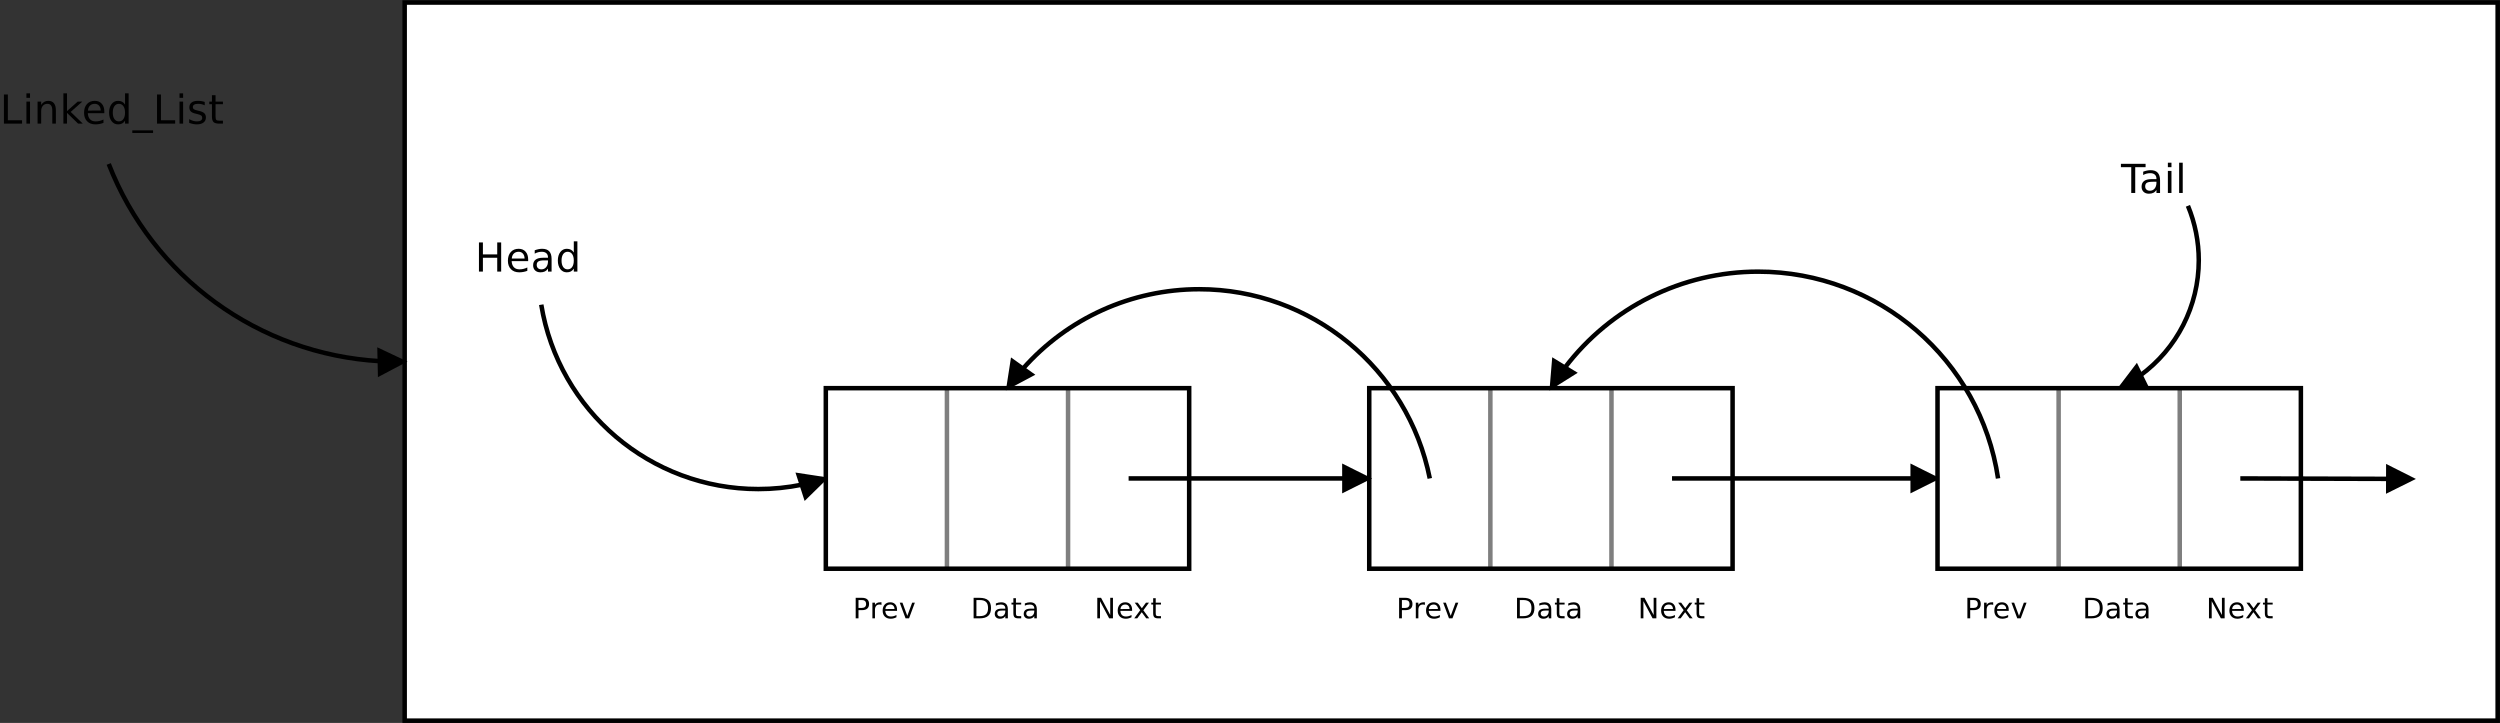 <?xml version="1.0" encoding="UTF-8"?>
<svg xmlns="http://www.w3.org/2000/svg" xmlns:xlink="http://www.w3.org/1999/xlink" width="1570pt" height="454pt" viewBox="0 0 1570 454" version="1.1">
<rect x="0" y="0" width="1570" height="454" fill="#333333" stroke="none"/>
<g id="surface1">
<path style=" stroke:none;fill-rule:nonzero;fill:rgb(0%,0%,0%);fill-opacity:1;" d="M 2.465 59.336 L 4.941 59.336 L 4.941 75.527 L 13.852 75.527 L 13.852 77.641 L 2.465 77.641 L 2.465 59.336 "/>
<path style=" stroke:none;fill-rule:nonzero;fill:rgb(0%,0%,0%);fill-opacity:1;" d="M 16.594 63.797 L 18.855 63.797 L 18.855 77.641 L 16.594 77.641 L 16.594 63.797 M 16.594 58.633 L 18.855 58.633 L 18.855 61.449 L 16.594 61.449 L 16.594 58.633 "/>
<path style=" stroke:none;fill-rule:nonzero;fill:rgb(0%,0%,0%);fill-opacity:1;" d="M 35.09 69.254 L 35.09 77.641 L 32.836 77.641 L 32.836 69.332 C 32.836 67.949 32.582 66.918 32.074 66.234 C 31.57 65.547 30.809 65.203 29.793 65.203 C 28.578 65.203 27.617 65.613 26.914 66.438 C 26.211 67.254 25.859 68.371 25.859 69.789 L 25.859 77.641 L 23.59 77.641 L 23.59 63.797 L 25.859 63.797 L 25.859 65.906 C 26.402 65.043 27.035 64.395 27.766 63.969 C 28.5 63.539 29.34 63.324 30.297 63.324 C 31.875 63.324 33.066 63.828 33.875 64.832 C 34.684 65.836 35.09 67.309 35.09 69.254 "/>
<path style=" stroke:none;fill-rule:nonzero;fill:rgb(0%,0%,0%);fill-opacity:1;" d="M 39.805 58.633 L 42.074 58.633 L 42.074 69.766 L 48.801 63.797 L 51.684 63.797 L 44.402 70.273 L 51.992 77.641 L 49.051 77.641 L 42.074 70.879 L 42.074 77.641 L 39.805 77.641 L 39.805 58.633 "/>
<path style=" stroke:none;fill-rule:nonzero;fill:rgb(0%,0%,0%);fill-opacity:1;" d="M 65.512 70.043 L 65.512 71.07 L 55.141 71.07 C 55.238 72.754 55.707 74.031 56.543 74.914 C 57.383 75.793 58.547 76.234 60.043 76.234 C 60.91 76.234 61.75 76.137 62.562 75.938 C 63.375 75.742 64.184 75.449 64.984 75.059 L 64.984 77.172 C 64.176 77.477 63.344 77.711 62.496 77.867 C 61.645 78.027 60.781 78.109 59.91 78.109 C 57.719 78.109 55.984 77.457 54.703 76.148 C 53.426 74.84 52.785 73.07 52.785 70.844 C 52.785 68.539 53.391 66.711 54.605 65.359 C 55.82 64.004 57.457 63.324 59.52 63.324 C 61.367 63.324 62.828 63.93 63.898 65.133 C 64.973 66.336 65.512 67.973 65.512 70.043 M 63.254 69.43 C 63.238 68.141 62.891 67.117 62.215 66.352 C 61.543 65.586 60.652 65.203 59.539 65.203 C 58.281 65.203 57.273 65.574 56.52 66.312 C 55.762 67.055 55.328 68.098 55.215 69.438 L 63.254 69.43 "/>
<path style=" stroke:none;fill-rule:nonzero;fill:rgb(0%,0%,0%);fill-opacity:1;" d="M 78.52 65.672 L 78.52 58.633 L 80.773 58.633 L 80.773 77.641 L 78.52 77.641 L 78.52 75.766 C 78.047 76.559 77.445 77.148 76.723 77.535 C 76 77.918 75.133 78.109 74.121 78.109 C 72.461 78.109 71.109 77.434 70.066 76.074 C 69.023 74.715 68.504 72.93 68.504 70.719 C 68.504 68.508 69.023 66.723 70.066 65.363 C 71.109 64.008 72.461 63.324 74.121 63.324 C 75.133 63.324 76 63.52 76.723 63.906 C 77.445 64.289 78.047 64.879 78.52 65.672 M 70.832 70.719 C 70.832 72.438 71.172 73.785 71.855 74.766 C 72.539 75.742 73.477 76.234 74.672 76.234 C 75.863 76.234 76.801 75.742 77.488 74.766 C 78.176 73.785 78.52 72.438 78.52 70.719 C 78.52 69 78.176 67.652 77.488 66.676 C 76.801 65.695 75.863 65.203 74.672 65.203 C 73.477 65.203 72.539 65.695 71.855 66.676 C 71.172 67.652 70.832 69 70.832 70.719 "/>
<path style=" stroke:none;fill-rule:nonzero;fill:rgb(0%,0%,0%);fill-opacity:1;" d="M 96.129 81.863 L 96.129 83.508 L 83.086 83.508 L 83.086 81.863 L 96.129 81.863 "/>
<path style=" stroke:none;fill-rule:nonzero;fill:rgb(0%,0%,0%);fill-opacity:1;" d="M 98.609 59.336 L 101.086 59.336 L 101.086 75.527 L 109.996 75.527 L 109.996 77.641 L 98.609 77.641 L 98.609 59.336 "/>
<path style=" stroke:none;fill-rule:nonzero;fill:rgb(0%,0%,0%);fill-opacity:1;" d="M 112.738 63.797 L 114.996 63.797 L 114.996 77.641 L 112.738 77.641 L 112.738 63.797 M 112.738 58.633 L 114.996 58.633 L 114.996 61.449 L 112.738 61.449 L 112.738 58.633 "/>
<path style=" stroke:none;fill-rule:nonzero;fill:rgb(0%,0%,0%);fill-opacity:1;" d="M 128.574 64.031 L 128.574 66.141 C 127.938 65.828 127.273 65.594 126.59 65.438 C 125.902 65.281 125.191 65.203 124.453 65.203 C 123.336 65.203 122.496 65.379 121.934 65.727 C 121.375 66.078 121.098 66.602 121.098 67.305 C 121.098 67.836 121.297 68.258 121.695 68.562 C 122.098 68.863 122.902 69.152 124.113 69.43 L 124.883 69.605 C 126.484 69.957 127.621 70.461 128.297 71.105 C 128.973 71.754 129.309 72.66 129.309 73.82 C 129.309 75.141 128.805 76.184 127.797 76.953 C 126.785 77.727 125.398 78.109 123.633 78.109 C 122.898 78.109 122.133 78.031 121.336 77.875 C 120.535 77.719 119.695 77.484 118.816 77.172 L 118.816 74.824 C 119.648 75.293 120.469 75.645 121.277 75.883 C 122.09 76.117 122.891 76.234 123.68 76.234 C 124.742 76.234 125.562 76.043 126.133 75.66 C 126.703 75.277 126.992 74.738 126.992 74.039 C 126.992 73.395 126.785 72.902 126.371 72.559 C 125.961 72.215 125.055 71.883 123.66 71.566 L 122.875 71.375 C 121.477 71.074 120.465 70.613 119.844 69.996 C 119.227 69.375 118.914 68.523 118.914 67.445 C 118.914 66.129 119.371 65.113 120.285 64.402 C 121.203 63.684 122.504 63.324 124.188 63.324 C 125.02 63.324 125.805 63.387 126.539 63.504 C 127.277 63.621 127.953 63.797 128.574 64.031 "/>
<path style=" stroke:none;fill-rule:nonzero;fill:rgb(0%,0%,0%);fill-opacity:1;" d="M 135.363 59.805 L 135.363 63.797 L 140.008 63.797 L 140.008 65.438 L 135.363 65.438 L 135.363 73.066 C 135.363 74.211 135.516 74.949 135.82 75.277 C 136.129 75.602 136.754 75.766 137.691 75.766 L 140.008 75.766 L 140.008 77.641 L 137.691 77.641 C 135.949 77.641 134.75 77.312 134.086 76.656 C 133.426 75.996 133.094 74.801 133.094 73.066 L 133.094 65.438 L 131.438 65.438 L 131.438 63.797 L 133.094 63.797 L 133.094 59.805 L 135.363 59.805 "/>
<path style="fill-rule:nonzero;fill:rgb(100%,100%,100%);fill-opacity:1;stroke-width:28.346;stroke-linecap:butt;stroke-linejoin:miter;stroke:rgb(0%,0%,0%);stroke-opacity:1;stroke-miterlimit:10;" d="M 2541.289 14.18 L 15685.312 14.18 L 15685.312 4524.023 L 2541.289 4524.023 Z M 2541.289 14.18 " transform="matrix(0.1,0,0,-0.1,0,454)"/>
<path style="fill:none;stroke-width:28.346;stroke-linecap:butt;stroke-linejoin:miter;stroke:rgb(0%,0%,0%);stroke-opacity:1;stroke-miterlimit:10;" d="M 5036.055 1496.133 C 4945.898 1477.891 4854.141 1468.711 4762.188 1468.711 C 4085.586 1468.711 3508.555 1958.828 3399.062 2626.523 " transform="matrix(0.1,0,0,-0.1,0,454)"/>
<path style=" stroke:none;fill-rule:evenodd;fill:rgb(0%,0%,0%);fill-opacity:1;" d="M 505.953 311.988 L 517.266 300.895 L 501.602 298.504 "/>
<path style="fill:none;stroke-width:28.346;stroke-linecap:butt;stroke-linejoin:miter;stroke:rgb(0%,0%,0%);stroke-opacity:1;stroke-miterlimit:10;" d="M 5059.531 1420.117 L 5172.656 1531.055 L 5016.016 1554.961 Z M 5059.531 1420.117 " transform="matrix(0.1,0,0,-0.1,0,454)"/>
<path style=" stroke:none;fill-rule:nonzero;fill:rgb(0%,0%,0%);fill-opacity:1;" d="M 300.781 152.25 L 303.262 152.25 L 303.262 159.762 L 312.258 159.762 L 312.258 152.25 L 314.734 152.25 L 314.734 170.555 L 312.258 170.555 L 312.258 161.871 L 303.262 161.871 L 303.262 170.555 L 300.781 170.555 L 300.781 152.25 "/>
<path style=" stroke:none;fill-rule:nonzero;fill:rgb(0%,0%,0%);fill-opacity:1;" d="M 331.688 162.957 L 331.688 163.984 L 321.316 163.984 C 321.414 165.664 321.883 166.945 322.719 167.828 C 323.559 168.707 324.723 169.145 326.219 169.145 C 327.086 169.145 327.926 169.051 328.738 168.852 C 329.551 168.656 330.359 168.363 331.16 167.973 L 331.16 170.086 C 330.352 170.391 329.52 170.621 328.672 170.781 C 327.82 170.941 326.961 171.023 326.086 171.023 C 323.895 171.023 322.16 170.371 320.879 169.062 C 319.602 167.754 318.961 165.984 318.961 163.758 C 318.961 161.453 319.566 159.621 320.781 158.27 C 321.996 156.918 323.633 156.238 325.691 156.238 C 327.539 156.238 329.004 156.844 330.074 158.047 C 331.152 159.25 331.688 160.887 331.688 162.957 M 329.43 162.34 C 329.414 161.055 329.066 160.031 328.391 159.266 C 327.719 158.5 326.828 158.117 325.715 158.117 C 324.457 158.117 323.449 158.488 322.695 159.227 C 321.938 159.969 321.504 161.012 321.391 162.352 L 329.43 162.34 "/>
<path style=" stroke:none;fill-rule:nonzero;fill:rgb(0%,0%,0%);fill-opacity:1;" d="M 341.898 163.516 C 340.078 163.516 338.816 163.734 338.109 164.172 C 337.41 164.609 337.059 165.355 337.059 166.406 C 337.059 167.246 337.32 167.914 337.848 168.41 C 338.375 168.902 339.094 169.145 340 169.145 C 341.25 169.145 342.254 168.684 343.008 167.758 C 343.766 166.828 344.141 165.594 344.141 164.055 L 344.141 163.516 L 341.898 163.516 M 346.398 162.648 L 346.398 170.555 L 344.141 170.555 L 344.141 168.676 C 343.629 169.48 342.984 170.07 342.219 170.453 C 341.449 170.832 340.512 171.023 339.398 171.023 C 337.992 171.023 336.875 170.625 336.043 169.824 C 335.215 169.023 334.801 167.949 334.801 166.609 C 334.801 165.043 335.316 163.863 336.352 163.066 C 337.387 162.27 338.93 161.871 340.98 161.871 L 344.141 161.871 L 344.141 161.629 C 344.141 160.512 343.801 159.648 343.117 159.035 C 342.438 158.426 341.48 158.117 340.246 158.117 C 339.461 158.117 338.695 158.215 337.949 158.41 C 337.207 158.605 336.492 158.898 335.805 159.289 L 335.805 157.18 C 336.629 156.867 337.43 156.633 338.207 156.477 C 338.984 156.316 339.738 156.238 340.477 156.238 C 342.465 156.238 343.945 156.77 344.926 157.832 C 345.906 158.891 346.398 160.496 346.398 162.648 "/>
<path style=" stroke:none;fill-rule:nonzero;fill:rgb(0%,0%,0%);fill-opacity:1;" d="M 360.344 158.586 L 360.344 151.547 L 362.598 151.547 L 362.598 170.555 L 360.344 170.555 L 360.344 168.676 C 359.867 169.473 359.27 170.062 358.547 170.449 C 357.82 170.832 356.953 171.023 355.941 171.023 C 354.281 171.023 352.93 170.344 351.887 168.988 C 350.848 167.629 350.324 165.844 350.324 163.633 C 350.324 161.422 350.848 159.637 351.887 158.277 C 352.93 156.922 354.281 156.238 355.941 156.238 C 356.953 156.238 357.82 156.434 358.547 156.82 C 359.27 157.203 359.867 157.793 360.344 158.586 M 352.652 163.633 C 352.652 165.352 352.996 166.699 353.676 167.68 C 354.359 168.656 355.301 169.145 356.492 169.145 C 357.684 169.145 358.625 168.656 359.312 167.68 C 360 166.699 360.344 165.352 360.344 163.633 C 360.344 161.914 360 160.566 359.312 159.586 C 358.625 158.605 357.684 158.117 356.492 158.117 C 355.301 158.117 354.359 158.605 353.676 159.586 C 352.996 160.566 352.652 161.914 352.652 163.633 "/>
<path style="fill:none;stroke-width:28.346;stroke-linecap:butt;stroke-linejoin:miter;stroke:rgb(0%,0%,0%);stroke-opacity:1;stroke-miterlimit:10;" d="M 2385.781 2271.836 C 1624.609 2315.625 959.023 2799.648 682.773 3510.273 " transform="matrix(0.1,0,0,-0.1,0,454)"/>
<path style=" stroke:none;fill-rule:evenodd;fill:rgb(0%,0%,0%);fill-opacity:1;" d="M 238.703 234.523 L 252.715 227.121 L 238.387 220.355 "/>
<path style="fill:none;stroke-width:28.346;stroke-linecap:butt;stroke-linejoin:miter;stroke:rgb(0%,0%,0%);stroke-opacity:1;stroke-miterlimit:10;" d="M 2387.031 2194.766 L 2527.148 2268.789 L 2383.867 2336.445 Z M 2387.031 2194.766 " transform="matrix(0.1,0,0,-0.1,0,454)"/>
<path style=" stroke:none;fill-rule:nonzero;fill:rgb(100%,100%,100%);fill-opacity:1;" d="M 518.613 357.152 L 746.801 357.152 L 746.801 243.77 L 518.613 243.77 Z M 518.613 357.152 "/>
<path style="fill:none;stroke-width:28.346;stroke-linecap:butt;stroke-linejoin:miter;stroke:rgb(49.805%,49.805%,49.805%);stroke-opacity:1;stroke-miterlimit:10;" d="M 5946.758 2102.305 L 5946.758 968.477 " transform="matrix(0.1,0,0,-0.1,0,454)"/>
<path style="fill:none;stroke-width:28.346;stroke-linecap:butt;stroke-linejoin:miter;stroke:rgb(49.805%,49.805%,49.805%);stroke-opacity:1;stroke-miterlimit:10;" d="M 6707.383 2102.305 L 6707.383 968.477 " transform="matrix(0.1,0,0,-0.1,0,454)"/>
<path style="fill:none;stroke-width:28.346;stroke-linecap:butt;stroke-linejoin:miter;stroke:rgb(0%,0%,0%);stroke-opacity:1;stroke-miterlimit:10;" d="M 5186.133 968.477 L 7468.008 968.477 L 7468.008 2102.305 L 5186.133 2102.305 Z M 5186.133 968.477 " transform="matrix(0.1,0,0,-0.1,0,454)"/>
<path style=" stroke:none;fill-rule:nonzero;fill:rgb(0%,0%,0%);fill-opacity:1;" d="M 539.133 376.832 L 539.133 381.762 L 541.344 381.762 C 542.16 381.762 542.797 381.547 543.242 381.117 C 543.688 380.691 543.914 380.082 543.914 379.293 C 543.914 378.508 543.688 377.902 543.242 377.473 C 542.797 377.047 542.16 376.832 541.344 376.832 L 539.133 376.832 M 537.371 375.426 L 541.344 375.426 C 542.801 375.426 543.902 375.754 544.645 376.41 C 545.395 377.066 545.77 378.027 545.77 379.293 C 545.77 380.57 545.395 381.535 544.645 382.188 C 543.902 382.844 542.801 383.168 541.344 383.168 L 539.133 383.168 L 539.133 388.332 L 537.371 388.332 L 537.371 375.426 "/>
<path style=" stroke:none;fill-rule:nonzero;fill:rgb(0%,0%,0%);fill-opacity:1;" d="M 553.574 379.883 C 553.395 379.801 553.199 379.742 552.984 379.707 C 552.773 379.668 552.543 379.648 552.285 379.648 C 551.383 379.648 550.684 379.941 550.199 380.531 C 549.715 381.117 549.473 381.961 549.473 383.062 L 549.473 388.332 L 547.863 388.332 L 547.863 378.473 L 549.473 378.473 L 549.473 379.883 C 549.809 379.328 550.25 378.914 550.789 378.648 C 551.328 378.375 551.984 378.238 552.758 378.238 C 552.867 378.238 552.988 378.238 553.121 378.238 C 553.254 378.238 553.406 378.238 553.566 378.238 L 553.574 379.883 "/>
<path style=" stroke:none;fill-rule:nonzero;fill:rgb(0%,0%,0%);fill-opacity:1;" d="M 563.348 382.902 L 563.348 383.637 L 555.977 383.637 C 556.047 384.785 556.379 385.656 556.973 386.258 C 557.57 386.859 558.398 387.156 559.461 387.156 C 560.074 387.156 560.672 387.078 561.25 386.922 C 561.828 386.766 562.402 386.531 562.973 386.219 L 562.973 387.625 C 562.398 387.934 561.809 388.164 561.203 388.328 C 560.602 388.484 559.988 388.566 559.363 388.566 C 557.809 388.566 556.578 388.109 555.668 387.199 C 554.762 386.285 554.305 385.047 554.305 383.492 C 554.305 381.879 554.734 380.602 555.598 379.66 C 556.461 378.715 557.625 378.238 559.086 378.238 C 560.398 378.238 561.438 378.656 562.199 379.492 C 562.965 380.332 563.348 381.469 563.348 382.902 M 561.746 382.465 C 561.73 381.609 561.488 380.926 561.008 380.414 C 560.527 379.902 559.895 379.648 559.105 379.648 C 558.215 379.648 557.496 379.895 556.961 380.391 C 556.422 380.883 556.113 381.578 556.031 382.477 L 561.746 382.465 "/>
<path style=" stroke:none;fill-rule:nonzero;fill:rgb(0%,0%,0%);fill-opacity:1;" d="M 565.039 378.473 L 566.738 378.473 L 569.785 386.746 L 572.836 378.473 L 574.531 378.473 L 570.875 388.332 L 568.695 388.332 L 565.039 378.473 "/>
<path style=" stroke:none;fill-rule:nonzero;fill:rgb(0%,0%,0%);fill-opacity:1;" d="M 613.188 376.832 L 613.188 386.922 L 615.312 386.922 C 617.105 386.922 618.422 386.516 619.25 385.707 C 620.086 384.895 620.5 383.613 620.5 381.863 C 620.5 380.125 620.086 378.852 619.25 378.047 C 618.422 377.238 617.105 376.832 615.312 376.832 L 613.188 376.832 M 611.426 375.426 L 615.043 375.426 C 617.562 375.426 619.41 375.945 620.59 376.984 C 621.77 378.023 622.355 379.652 622.355 381.863 C 622.355 384.09 621.766 385.727 620.578 386.77 C 619.395 387.809 617.551 388.332 615.043 388.332 L 611.426 388.332 L 611.426 375.426 "/>
<path style=" stroke:none;fill-rule:nonzero;fill:rgb(0%,0%,0%);fill-opacity:1;" d="M 629.738 383.402 C 628.441 383.402 627.543 383.547 627.047 383.84 C 626.547 384.129 626.297 384.629 626.297 385.332 C 626.297 385.891 626.484 386.336 626.859 386.664 C 627.23 386.992 627.742 387.156 628.387 387.156 C 629.277 387.156 629.988 386.848 630.523 386.234 C 631.062 385.613 631.332 384.793 631.332 383.77 L 631.332 383.402 L 629.738 383.402 M 632.934 382.781 L 632.934 388.332 L 631.332 388.332 L 631.332 386.922 C 630.965 387.484 630.508 387.898 629.965 388.164 C 629.418 388.434 628.754 388.566 627.961 388.566 C 626.965 388.566 626.168 388.289 625.578 387.738 C 624.988 387.18 624.695 386.441 624.695 385.512 C 624.695 384.426 625.062 383.609 625.797 383.059 C 626.531 382.504 627.629 382.23 629.086 382.23 L 631.332 382.23 L 631.332 382.055 C 631.332 381.289 631.09 380.695 630.602 380.277 C 630.117 379.859 629.438 379.648 628.562 379.648 C 628.008 379.648 627.465 379.707 626.938 379.824 C 626.406 379.941 625.898 380.117 625.41 380.352 L 625.41 378.945 C 625.996 378.711 626.566 378.531 627.113 378.414 C 627.668 378.297 628.203 378.238 628.73 378.238 C 630.141 378.238 631.191 378.617 631.891 379.371 C 632.586 380.121 632.934 381.258 632.934 382.781 "/>
<path style=" stroke:none;fill-rule:nonzero;fill:rgb(0%,0%,0%);fill-opacity:1;" d="M 638.008 375.66 L 638.008 378.473 L 641.309 378.473 L 641.309 379.648 L 638.008 379.648 L 638.008 385.023 C 638.008 385.832 638.117 386.348 638.332 386.578 C 638.551 386.809 638.992 386.922 639.66 386.922 L 641.309 386.922 L 641.309 388.332 L 639.66 388.332 C 638.422 388.332 637.57 388.094 637.098 387.617 C 636.629 387.145 636.395 386.277 636.395 385.023 L 636.395 379.648 L 635.219 379.648 L 635.219 378.473 L 636.395 378.473 L 636.395 375.66 L 638.008 375.66 "/>
<path style=" stroke:none;fill-rule:nonzero;fill:rgb(0%,0%,0%);fill-opacity:1;" d="M 647.934 383.402 C 646.637 383.402 645.738 383.547 645.242 383.84 C 644.742 384.129 644.492 384.629 644.492 385.332 C 644.492 385.891 644.68 386.336 645.055 386.664 C 645.43 386.992 645.938 387.156 646.582 387.156 C 647.473 387.156 648.184 386.848 648.719 386.234 C 649.258 385.613 649.527 384.793 649.527 383.77 L 649.527 383.402 L 647.934 383.402 M 651.129 382.781 L 651.129 388.332 L 649.527 388.332 L 649.527 386.922 C 649.16 387.484 648.703 387.898 648.16 388.164 C 647.613 388.434 646.945 388.566 646.156 388.566 C 645.156 388.566 644.363 388.289 643.773 387.738 C 643.184 387.18 642.891 386.441 642.891 385.512 C 642.891 384.426 643.258 383.609 643.988 383.059 C 644.727 382.504 645.824 382.23 647.277 382.23 L 649.527 382.23 L 649.527 382.055 C 649.527 381.289 649.285 380.695 648.797 380.277 C 648.312 379.859 647.633 379.648 646.758 379.648 C 646.203 379.648 645.66 379.707 645.133 379.824 C 644.602 379.941 644.094 380.117 643.605 380.352 L 643.605 378.945 C 644.191 378.711 644.762 378.531 645.312 378.414 C 645.863 378.297 646.402 378.238 646.926 378.238 C 648.336 378.238 649.387 378.617 650.086 379.371 C 650.781 380.121 651.129 381.258 651.129 382.781 "/>
<path style=" stroke:none;fill-rule:nonzero;fill:rgb(0%,0%,0%);fill-opacity:1;" d="M 689.094 375.426 L 691.461 375.426 L 697.227 386.223 L 697.227 375.426 L 698.934 375.426 L 698.934 388.332 L 696.562 388.332 L 690.801 377.531 L 690.801 388.332 L 689.094 388.332 L 689.094 375.426 "/>
<path style=" stroke:none;fill-rule:nonzero;fill:rgb(0%,0%,0%);fill-opacity:1;" d="M 710.961 382.902 L 710.961 383.637 L 703.59 383.637 C 703.66 384.785 703.992 385.656 704.59 386.258 C 705.184 386.859 706.012 387.156 707.074 387.156 C 707.691 387.156 708.285 387.078 708.863 386.922 C 709.441 386.766 710.016 386.531 710.586 386.219 L 710.586 387.625 C 710.012 387.934 709.422 388.164 708.82 388.328 C 708.215 388.484 707.602 388.566 706.98 388.566 C 705.426 388.566 704.191 388.109 703.281 387.199 C 702.371 386.285 701.918 385.047 701.918 383.492 C 701.918 381.879 702.352 380.602 703.215 379.66 C 704.074 378.715 705.238 378.238 706.699 378.238 C 708.012 378.238 709.051 378.656 709.812 379.492 C 710.578 380.332 710.961 381.469 710.961 382.902 M 709.359 382.465 C 709.348 381.609 709.102 380.926 708.621 380.414 C 708.141 379.902 707.508 379.648 706.719 379.648 C 705.824 379.648 705.109 379.895 704.574 380.391 C 704.035 380.883 703.727 381.578 703.645 382.477 L 709.359 382.465 "/>
<path style=" stroke:none;fill-rule:nonzero;fill:rgb(0%,0%,0%);fill-opacity:1;" d="M 721.559 378.473 L 718.031 383.27 L 721.738 388.332 L 719.852 388.332 L 717.012 384.457 L 714.172 388.332 L 712.281 388.332 L 716.07 383.176 L 712.605 378.473 L 714.492 378.473 L 717.082 381.988 L 719.672 378.473 L 721.559 378.473 "/>
<path style=" stroke:none;fill-rule:nonzero;fill:rgb(0%,0%,0%);fill-opacity:1;" d="M 725.797 375.66 L 725.797 378.473 L 729.098 378.473 L 729.098 379.648 L 725.797 379.648 L 725.797 385.023 C 725.797 385.832 725.906 386.348 726.121 386.578 C 726.34 386.809 726.781 386.922 727.449 386.922 L 729.098 386.922 L 729.098 388.332 L 727.449 388.332 C 726.215 388.332 725.359 388.094 724.887 387.617 C 724.418 387.145 724.184 386.277 724.184 385.023 L 724.184 379.648 L 723.012 379.648 L 723.012 378.473 L 724.184 378.473 L 724.184 375.66 L 725.797 375.66 "/>
<path style=" stroke:none;fill-rule:nonzero;fill:rgb(100%,100%,100%);fill-opacity:1;" d="M 859.879 357.152 L 1088.062 357.152 L 1088.062 243.77 L 859.879 243.77 Z M 859.879 357.152 "/>
<path style="fill:none;stroke-width:28.346;stroke-linecap:butt;stroke-linejoin:miter;stroke:rgb(49.805%,49.805%,49.805%);stroke-opacity:1;stroke-miterlimit:10;" d="M 9359.414 2102.305 L 9359.414 968.477 " transform="matrix(0.1,0,0,-0.1,0,454)"/>
<path style="fill:none;stroke-width:28.346;stroke-linecap:butt;stroke-linejoin:miter;stroke:rgb(49.805%,49.805%,49.805%);stroke-opacity:1;stroke-miterlimit:10;" d="M 10120 2102.305 L 10120 968.477 " transform="matrix(0.1,0,0,-0.1,0,454)"/>
<path style="fill:none;stroke-width:28.346;stroke-linecap:butt;stroke-linejoin:miter;stroke:rgb(0%,0%,0%);stroke-opacity:1;stroke-miterlimit:10;" d="M 8598.789 968.477 L 10880.625 968.477 L 10880.625 2102.305 L 8598.789 2102.305 Z M 8598.789 968.477 " transform="matrix(0.1,0,0,-0.1,0,454)"/>
<path style=" stroke:none;fill-rule:nonzero;fill:rgb(0%,0%,0%);fill-opacity:1;" d="M 880.395 376.832 L 880.395 381.762 L 882.605 381.762 C 883.426 381.762 884.059 381.547 884.504 381.117 C 884.953 380.691 885.176 380.082 885.176 379.293 C 885.176 378.508 884.953 377.902 884.504 377.473 C 884.059 377.047 883.426 376.832 882.605 376.832 L 880.395 376.832 M 878.637 375.426 L 882.605 375.426 C 884.062 375.426 885.164 375.754 885.91 376.41 C 886.656 377.066 887.031 378.027 887.031 379.293 C 887.031 380.57 886.656 381.535 885.91 382.188 C 885.164 382.844 884.062 383.168 882.605 383.168 L 880.395 383.168 L 880.395 388.332 L 878.637 388.332 L 878.637 375.426 "/>
<path style=" stroke:none;fill-rule:nonzero;fill:rgb(0%,0%,0%);fill-opacity:1;" d="M 894.84 379.883 C 894.656 379.801 894.461 379.742 894.25 379.707 C 894.039 379.668 893.805 379.648 893.547 379.648 C 892.645 379.648 891.949 379.941 891.461 380.531 C 890.977 381.117 890.734 381.961 890.734 383.062 L 890.734 388.332 L 889.125 388.332 L 889.125 378.473 L 890.734 378.473 L 890.734 379.883 C 891.074 379.328 891.512 378.914 892.051 378.648 C 892.594 378.375 893.25 378.238 894.02 378.238 C 894.133 378.238 894.254 378.238 894.383 378.238 C 894.52 378.238 894.668 378.238 894.832 378.238 L 894.84 379.883 "/>
<path style=" stroke:none;fill-rule:nonzero;fill:rgb(0%,0%,0%);fill-opacity:1;" d="M 904.609 382.902 L 904.609 383.637 L 897.238 383.637 C 897.312 384.785 897.645 385.656 898.238 386.258 C 898.836 386.859 899.664 387.156 900.723 387.156 C 901.34 387.156 901.938 387.078 902.512 386.922 C 903.094 386.766 903.664 386.531 904.234 386.219 L 904.234 387.625 C 903.66 387.934 903.074 388.164 902.469 388.328 C 901.863 388.484 901.254 388.566 900.629 388.566 C 899.074 388.566 897.84 388.109 896.934 387.199 C 896.023 386.285 895.566 385.047 895.566 383.492 C 895.566 381.879 896 380.602 896.863 379.66 C 897.727 378.715 898.887 378.238 900.352 378.238 C 901.66 378.238 902.699 378.656 903.465 379.492 C 904.227 380.332 904.609 381.469 904.609 382.902 M 903.008 382.465 C 902.996 381.609 902.75 380.926 902.27 380.414 C 901.793 379.902 901.156 379.648 900.367 379.648 C 899.477 379.648 898.762 379.895 898.223 380.391 C 897.684 380.883 897.375 381.578 897.297 382.477 L 903.008 382.465 "/>
<path style=" stroke:none;fill-rule:nonzero;fill:rgb(0%,0%,0%);fill-opacity:1;" d="M 906.305 378.473 L 908 378.473 L 911.047 386.746 L 914.098 378.473 L 915.797 378.473 L 912.137 388.332 L 909.961 388.332 L 906.305 378.473 "/>
<path style=" stroke:none;fill-rule:nonzero;fill:rgb(0%,0%,0%);fill-opacity:1;" d="M 954.449 376.832 L 954.449 386.922 L 956.574 386.922 C 958.371 386.922 959.684 386.516 960.516 385.707 C 961.348 384.895 961.766 383.613 961.766 381.863 C 961.766 380.125 961.348 378.852 960.516 378.047 C 959.684 377.238 958.371 376.832 956.574 376.832 L 954.449 376.832 M 952.688 375.426 L 956.305 375.426 C 958.824 375.426 960.676 375.945 961.852 376.984 C 963.031 378.023 963.621 379.652 963.621 381.863 C 963.621 384.09 963.027 385.727 961.84 386.77 C 960.656 387.809 958.812 388.332 956.305 388.332 L 952.688 388.332 L 952.688 375.426 "/>
<path style=" stroke:none;fill-rule:nonzero;fill:rgb(0%,0%,0%);fill-opacity:1;" d="M 971 383.402 C 969.703 383.402 968.809 383.547 968.309 383.84 C 967.809 384.129 967.562 384.629 967.562 385.332 C 967.562 385.891 967.746 386.336 968.121 386.664 C 968.496 386.992 969.004 387.156 969.652 387.156 C 970.539 387.156 971.254 386.848 971.789 386.234 C 972.324 385.613 972.594 384.793 972.594 383.77 L 972.594 383.402 L 971 383.402 M 974.195 382.781 L 974.195 388.332 L 972.594 388.332 L 972.594 386.922 C 972.23 387.484 971.773 387.898 971.227 388.164 C 970.684 388.434 970.016 388.566 969.227 388.566 C 968.227 388.566 967.43 388.289 966.844 387.738 C 966.254 387.18 965.961 386.441 965.961 385.512 C 965.961 384.426 966.324 383.609 967.059 383.059 C 967.793 382.504 968.891 382.23 970.348 382.23 L 972.594 382.23 L 972.594 382.055 C 972.594 381.289 972.352 380.695 971.867 380.277 C 971.383 379.859 970.703 379.648 969.828 379.648 C 969.27 379.648 968.727 379.707 968.199 379.824 C 967.672 379.941 967.164 380.117 966.672 380.352 L 966.672 378.945 C 967.262 378.711 967.828 378.531 968.379 378.414 C 968.93 378.297 969.469 378.238 969.992 378.238 C 971.402 378.238 972.457 378.617 973.152 379.371 C 973.848 380.121 974.195 381.258 974.195 382.781 "/>
<path style=" stroke:none;fill-rule:nonzero;fill:rgb(0%,0%,0%);fill-opacity:1;" d="M 979.27 375.66 L 979.27 378.473 L 982.57 378.473 L 982.57 379.648 L 979.27 379.648 L 979.27 385.023 C 979.27 385.832 979.379 386.348 979.598 386.578 C 979.812 386.809 980.258 386.922 980.926 386.922 L 982.57 386.922 L 982.57 388.332 L 980.926 388.332 C 979.688 388.332 978.832 388.094 978.359 387.617 C 977.891 387.145 977.656 386.277 977.656 385.023 L 977.656 379.648 L 976.484 379.648 L 976.484 378.473 L 977.656 378.473 L 977.656 375.66 L 979.27 375.66 "/>
<path style=" stroke:none;fill-rule:nonzero;fill:rgb(0%,0%,0%);fill-opacity:1;" d="M 989.195 383.402 C 987.898 383.402 987.004 383.547 986.504 383.84 C 986.004 384.129 985.758 384.629 985.758 385.332 C 985.758 385.891 985.941 386.336 986.316 386.664 C 986.691 386.992 987.199 387.156 987.848 387.156 C 988.734 387.156 989.449 386.848 989.984 386.234 C 990.52 385.613 990.789 384.793 990.789 383.77 L 990.789 383.402 L 989.195 383.402 M 992.395 382.781 L 992.395 388.332 L 990.789 388.332 L 990.789 386.922 C 990.422 387.484 989.969 387.898 989.422 388.164 C 988.879 388.434 988.211 388.566 987.422 388.566 C 986.422 388.566 985.629 388.289 985.035 387.738 C 984.449 387.18 984.152 386.441 984.152 385.512 C 984.152 384.426 984.52 383.609 985.254 383.059 C 985.988 382.504 987.086 382.23 988.543 382.23 L 990.789 382.23 L 990.789 382.055 C 990.789 381.289 990.547 380.695 990.062 380.277 C 989.578 379.859 988.898 379.648 988.023 379.648 C 987.465 379.648 986.922 379.707 986.395 379.824 C 985.867 379.941 985.355 380.117 984.867 380.352 L 984.867 378.945 C 985.453 378.711 986.023 378.531 986.574 378.414 C 987.125 378.297 987.664 378.238 988.188 378.238 C 989.598 378.238 990.652 378.617 991.348 379.371 C 992.043 380.121 992.395 381.258 992.395 382.781 "/>
<path style=" stroke:none;fill-rule:nonzero;fill:rgb(0%,0%,0%);fill-opacity:1;" d="M 1030.359 375.426 L 1032.719 375.426 L 1038.488 386.223 L 1038.488 375.426 L 1040.199 375.426 L 1040.199 388.332 L 1037.828 388.332 L 1032.059 377.531 L 1032.059 388.332 L 1030.359 388.332 L 1030.359 375.426 "/>
<path style=" stroke:none;fill-rule:nonzero;fill:rgb(0%,0%,0%);fill-opacity:1;" d="M 1052.219 382.902 L 1052.219 383.637 L 1044.852 383.637 C 1044.922 384.785 1045.262 385.656 1045.852 386.258 C 1046.449 386.859 1047.281 387.156 1048.34 387.156 C 1048.949 387.156 1049.551 387.078 1050.129 386.922 C 1050.711 386.766 1051.281 386.531 1051.852 386.219 L 1051.852 387.625 C 1051.281 387.934 1050.691 388.164 1050.078 388.328 C 1049.48 388.484 1048.871 388.566 1048.238 388.566 C 1046.691 388.566 1045.461 388.109 1044.551 387.199 C 1043.641 386.285 1043.18 385.047 1043.18 383.492 C 1043.18 381.879 1043.609 380.602 1044.48 379.66 C 1045.34 378.715 1046.5 378.238 1047.961 378.238 C 1049.281 378.238 1050.309 378.656 1051.078 379.492 C 1051.84 380.332 1052.219 381.469 1052.219 382.902 M 1050.621 382.465 C 1050.609 381.609 1050.359 380.926 1049.879 380.414 C 1049.41 379.902 1048.77 379.648 1047.98 379.648 C 1047.09 379.648 1046.371 379.895 1045.84 380.391 C 1045.301 380.883 1044.988 381.578 1044.91 382.477 L 1050.621 382.465 "/>
<path style=" stroke:none;fill-rule:nonzero;fill:rgb(0%,0%,0%);fill-opacity:1;" d="M 1062.82 378.473 L 1059.289 383.27 L 1063 388.332 L 1061.109 388.332 L 1058.27 384.457 L 1055.441 388.332 L 1053.539 388.332 L 1057.328 383.176 L 1053.871 378.473 L 1055.762 378.473 L 1058.34 381.988 L 1060.93 378.473 L 1062.82 378.473 "/>
<path style=" stroke:none;fill-rule:nonzero;fill:rgb(0%,0%,0%);fill-opacity:1;" d="M 1067.059 375.66 L 1067.059 378.473 L 1070.359 378.473 L 1070.359 379.648 L 1067.059 379.648 L 1067.059 385.023 C 1067.059 385.832 1067.172 386.348 1067.391 386.578 C 1067.602 386.809 1068.051 386.922 1068.711 386.922 L 1070.359 386.922 L 1070.359 388.332 L 1068.711 388.332 C 1067.48 388.332 1066.621 388.094 1066.148 387.617 C 1065.68 387.145 1065.449 386.277 1065.449 385.023 L 1065.449 379.648 L 1064.27 379.648 L 1064.27 378.473 L 1065.449 378.473 L 1065.449 375.66 L 1067.059 375.66 "/>
<path style="fill:none;stroke-width:28.346;stroke-linecap:butt;stroke-linejoin:miter;stroke:rgb(0%,0%,0%);stroke-opacity:1;stroke-miterlimit:10;" d="M 7087.695 1535.391 L 8442.891 1535.391 " transform="matrix(0.1,0,0,-0.1,0,454)"/>
<path style=" stroke:none;fill-rule:evenodd;fill:rgb(0%,0%,0%);fill-opacity:1;" d="M 844.289 307.547 L 858.461 300.461 L 844.289 293.375 "/>
<path style="fill:none;stroke-width:28.346;stroke-linecap:butt;stroke-linejoin:miter;stroke:rgb(0%,0%,0%);stroke-opacity:1;stroke-miterlimit:10;" d="M 8442.891 1464.531 L 8584.609 1535.391 L 8442.891 1606.25 Z M 8442.891 1464.531 " transform="matrix(0.1,0,0,-0.1,0,454)"/>
<path style="fill:none;stroke-width:28.346;stroke-linecap:butt;stroke-linejoin:miter;stroke:rgb(0%,0%,0%);stroke-opacity:1;stroke-miterlimit:10;" d="M 10500.312 1535.391 L 12011.719 1535.391 " transform="matrix(0.1,0,0,-0.1,0,454)"/>
<path style=" stroke:none;fill-rule:evenodd;fill:rgb(0%,0%,0%);fill-opacity:1;" d="M 1201.172 307.547 L 1215.34 300.461 L 1201.172 293.375 "/>
<path style="fill:none;stroke-width:28.346;stroke-linecap:butt;stroke-linejoin:miter;stroke:rgb(0%,0%,0%);stroke-opacity:1;stroke-miterlimit:10;" d="M 12011.719 1464.531 L 12153.398 1535.391 L 12011.719 1606.25 Z M 12011.719 1464.531 " transform="matrix(0.1,0,0,-0.1,0,454)"/>
<path style=" stroke:none;fill-rule:nonzero;fill:rgb(100%,100%,100%);fill-opacity:1;" d="M 1216.762 357.152 L 1444.945 357.152 L 1444.945 243.77 L 1216.762 243.77 Z M 1216.762 357.152 "/>
<path style="fill:none;stroke-width:28.346;stroke-linecap:butt;stroke-linejoin:miter;stroke:rgb(49.805%,49.805%,49.805%);stroke-opacity:1;stroke-miterlimit:10;" d="M 12928.203 2102.305 L 12928.203 968.477 " transform="matrix(0.1,0,0,-0.1,0,454)"/>
<path style="fill:none;stroke-width:28.346;stroke-linecap:butt;stroke-linejoin:miter;stroke:rgb(49.805%,49.805%,49.805%);stroke-opacity:1;stroke-miterlimit:10;" d="M 13688.789 2102.305 L 13688.789 968.477 " transform="matrix(0.1,0,0,-0.1,0,454)"/>
<path style="fill:none;stroke-width:28.346;stroke-linecap:butt;stroke-linejoin:miter;stroke:rgb(0%,0%,0%);stroke-opacity:1;stroke-miterlimit:10;" d="M 12167.617 968.477 L 14449.453 968.477 L 14449.453 2102.305 L 12167.617 2102.305 Z M 12167.617 968.477 " transform="matrix(0.1,0,0,-0.1,0,454)"/>
<path style=" stroke:none;fill-rule:nonzero;fill:rgb(0%,0%,0%);fill-opacity:1;" d="M 1237.281 376.832 L 1237.281 381.762 L 1239.488 381.762 C 1240.309 381.762 1240.941 381.547 1241.391 381.117 C 1241.828 380.691 1242.059 380.082 1242.059 379.293 C 1242.059 378.508 1241.828 377.902 1241.391 377.473 C 1240.941 377.047 1240.309 376.832 1239.488 376.832 L 1237.281 376.832 M 1235.52 375.426 L 1239.488 375.426 C 1240.941 375.426 1242.051 375.754 1242.789 376.41 C 1243.539 377.066 1243.91 378.027 1243.91 379.293 C 1243.91 380.57 1243.539 381.535 1242.789 382.188 C 1242.051 382.844 1240.941 383.168 1239.488 383.168 L 1237.281 383.168 L 1237.281 388.332 L 1235.52 388.332 L 1235.52 375.426 "/>
<path style=" stroke:none;fill-rule:nonzero;fill:rgb(0%,0%,0%);fill-opacity:1;" d="M 1251.719 379.883 C 1251.539 379.801 1251.34 379.742 1251.129 379.707 C 1250.922 379.668 1250.691 379.648 1250.43 379.648 C 1249.531 379.648 1248.828 379.941 1248.34 380.531 C 1247.859 381.117 1247.621 381.961 1247.621 383.062 L 1247.621 388.332 L 1246.012 388.332 L 1246.012 378.473 L 1247.621 378.473 L 1247.621 379.883 C 1247.961 379.328 1248.391 378.914 1248.93 378.648 C 1249.469 378.375 1250.129 378.238 1250.898 378.238 C 1251.012 378.238 1251.129 378.238 1251.27 378.238 C 1251.398 378.238 1251.551 378.238 1251.711 378.238 L 1251.719 379.883 "/>
<path style=" stroke:none;fill-rule:nonzero;fill:rgb(0%,0%,0%);fill-opacity:1;" d="M 1261.488 382.902 L 1261.488 383.637 L 1254.121 383.637 C 1254.191 384.785 1254.531 385.656 1255.121 386.258 C 1255.719 386.859 1256.539 387.156 1257.609 387.156 C 1258.219 387.156 1258.82 387.078 1259.391 386.922 C 1259.969 386.766 1260.551 386.531 1261.121 386.219 L 1261.121 387.625 C 1260.539 387.934 1259.949 388.164 1259.352 388.328 C 1258.75 388.484 1258.129 388.566 1257.512 388.566 C 1255.961 388.566 1254.719 388.109 1253.809 387.199 C 1252.898 386.285 1252.449 385.047 1252.449 383.492 C 1252.449 381.879 1252.879 380.602 1253.738 379.66 C 1254.609 378.715 1255.77 378.238 1257.23 378.238 C 1258.539 378.238 1259.578 378.656 1260.34 379.492 C 1261.109 380.332 1261.488 381.469 1261.488 382.902 M 1259.891 382.465 C 1259.879 381.609 1259.629 380.926 1259.148 380.414 C 1258.672 379.902 1258.039 379.648 1257.25 379.648 C 1256.359 379.648 1255.641 379.895 1255.102 380.391 C 1254.57 380.883 1254.262 381.578 1254.18 382.477 L 1259.891 382.465 "/>
<path style=" stroke:none;fill-rule:nonzero;fill:rgb(0%,0%,0%);fill-opacity:1;" d="M 1263.191 378.473 L 1264.879 378.473 L 1267.93 386.746 L 1270.98 378.473 L 1272.68 378.473 L 1269.02 388.332 L 1266.84 388.332 L 1263.191 378.473 "/>
<path style=" stroke:none;fill-rule:nonzero;fill:rgb(0%,0%,0%);fill-opacity:1;" d="M 1311.328 376.832 L 1311.328 386.922 L 1313.461 386.922 C 1315.25 386.922 1316.559 386.516 1317.398 385.707 C 1318.23 384.895 1318.648 383.613 1318.648 381.863 C 1318.648 380.125 1318.23 378.852 1317.398 378.047 C 1316.559 377.238 1315.25 376.832 1313.461 376.832 L 1311.328 376.832 M 1309.57 375.426 L 1313.191 375.426 C 1315.711 375.426 1317.559 375.945 1318.73 376.984 C 1319.91 378.023 1320.5 379.652 1320.5 381.863 C 1320.5 384.09 1319.91 385.727 1318.719 386.77 C 1317.539 387.809 1315.691 388.332 1313.191 388.332 L 1309.57 388.332 L 1309.57 375.426 "/>
<path style=" stroke:none;fill-rule:nonzero;fill:rgb(0%,0%,0%);fill-opacity:1;" d="M 1327.879 383.402 C 1326.59 383.402 1325.691 383.547 1325.191 383.84 C 1324.691 384.129 1324.441 384.629 1324.441 385.332 C 1324.441 385.891 1324.629 386.336 1325 386.664 C 1325.379 386.992 1325.891 387.156 1326.531 387.156 C 1327.422 387.156 1328.129 386.848 1328.672 386.234 C 1329.211 385.613 1329.48 384.793 1329.48 383.77 L 1329.48 383.402 L 1327.879 383.402 M 1331.078 382.781 L 1331.078 388.332 L 1329.48 388.332 L 1329.48 386.922 C 1329.109 387.484 1328.648 387.898 1328.109 388.164 C 1327.559 388.434 1326.898 388.566 1326.109 388.566 C 1325.109 388.566 1324.309 388.289 1323.719 387.738 C 1323.129 387.18 1322.84 386.441 1322.84 385.512 C 1322.84 384.426 1323.211 383.609 1323.941 383.059 C 1324.68 382.504 1325.77 382.23 1327.23 382.23 L 1329.48 382.23 L 1329.48 382.055 C 1329.48 381.289 1329.23 380.695 1328.75 380.277 C 1328.262 379.859 1327.578 379.648 1326.711 379.648 C 1326.148 379.648 1325.609 379.707 1325.078 379.824 C 1324.551 379.941 1324.039 380.117 1323.559 380.352 L 1323.559 378.945 C 1324.141 378.711 1324.711 378.531 1325.262 378.414 C 1325.809 378.297 1326.352 378.238 1326.871 378.238 C 1328.281 378.238 1329.34 378.617 1330.031 379.371 C 1330.73 380.121 1331.078 381.258 1331.078 382.781 "/>
<path style=" stroke:none;fill-rule:nonzero;fill:rgb(0%,0%,0%);fill-opacity:1;" d="M 1336.148 375.66 L 1336.148 378.473 L 1339.449 378.473 L 1339.449 379.648 L 1336.148 379.648 L 1336.148 385.023 C 1336.148 385.832 1336.262 386.348 1336.48 386.578 C 1336.699 386.809 1337.141 386.922 1337.809 386.922 L 1339.449 386.922 L 1339.449 388.332 L 1337.809 388.332 C 1336.57 388.332 1335.711 388.094 1335.238 387.617 C 1334.77 387.145 1334.539 386.277 1334.539 385.023 L 1334.539 379.648 L 1333.371 379.648 L 1333.371 378.473 L 1334.539 378.473 L 1334.539 375.66 L 1336.148 375.66 "/>
<path style=" stroke:none;fill-rule:nonzero;fill:rgb(0%,0%,0%);fill-opacity:1;" d="M 1346.078 383.402 C 1344.781 383.402 1343.879 383.547 1343.391 383.84 C 1342.891 384.129 1342.641 384.629 1342.641 385.332 C 1342.641 385.891 1342.82 386.336 1343.199 386.664 C 1343.57 386.992 1344.078 387.156 1344.73 387.156 C 1345.621 387.156 1346.328 386.848 1346.871 386.234 C 1347.398 385.613 1347.672 384.793 1347.672 383.77 L 1347.672 383.402 L 1346.078 383.402 M 1349.27 382.781 L 1349.27 388.332 L 1347.672 388.332 L 1347.672 386.922 C 1347.309 387.484 1346.852 387.898 1346.301 388.164 C 1345.762 388.434 1345.09 388.566 1344.301 388.566 C 1343.301 388.566 1342.512 388.289 1341.922 387.738 C 1341.328 387.18 1341.039 386.441 1341.039 385.512 C 1341.039 384.426 1341.398 383.609 1342.141 383.059 C 1342.871 382.504 1343.969 382.23 1345.422 382.23 L 1347.672 382.23 L 1347.672 382.055 C 1347.672 381.289 1347.43 380.695 1346.941 380.277 C 1346.461 379.859 1345.781 379.648 1344.898 379.648 C 1344.352 379.648 1343.801 379.707 1343.281 379.824 C 1342.75 379.941 1342.238 380.117 1341.75 380.352 L 1341.75 378.945 C 1342.34 378.711 1342.91 378.531 1343.461 378.414 C 1344.012 378.297 1344.551 378.238 1345.07 378.238 C 1346.48 378.238 1347.531 378.617 1348.23 379.371 C 1348.93 380.121 1349.27 381.258 1349.27 382.781 "/>
<path style=" stroke:none;fill-rule:nonzero;fill:rgb(0%,0%,0%);fill-opacity:1;" d="M 1387.238 375.426 L 1389.609 375.426 L 1395.371 386.223 L 1395.371 375.426 L 1397.078 375.426 L 1397.078 388.332 L 1394.711 388.332 L 1388.949 377.531 L 1388.949 388.332 L 1387.238 388.332 L 1387.238 375.426 "/>
<path style=" stroke:none;fill-rule:nonzero;fill:rgb(0%,0%,0%);fill-opacity:1;" d="M 1409.109 382.902 L 1409.109 383.637 L 1401.738 383.637 C 1401.809 384.785 1402.141 385.656 1402.73 386.258 C 1403.328 386.859 1404.16 387.156 1405.219 387.156 C 1405.828 387.156 1406.43 387.078 1407.012 386.922 C 1407.59 386.766 1408.16 386.531 1408.73 386.219 L 1408.73 387.625 C 1408.16 387.934 1407.57 388.164 1406.961 388.328 C 1406.359 388.484 1405.75 388.566 1405.121 388.566 C 1403.57 388.566 1402.34 388.109 1401.43 387.199 C 1400.52 386.285 1400.059 385.047 1400.059 383.492 C 1400.059 381.879 1400.488 380.602 1401.359 379.66 C 1402.219 378.715 1403.379 378.238 1404.84 378.238 C 1406.16 378.238 1407.199 378.656 1407.961 379.492 C 1408.719 380.332 1409.109 381.469 1409.109 382.902 M 1407.5 382.465 C 1407.488 381.609 1407.25 380.926 1406.77 380.414 C 1406.289 379.902 1405.648 379.648 1404.859 379.648 C 1403.969 379.648 1403.262 379.895 1402.719 380.391 C 1402.18 380.883 1401.871 381.578 1401.789 382.477 L 1407.5 382.465 "/>
<path style=" stroke:none;fill-rule:nonzero;fill:rgb(0%,0%,0%);fill-opacity:1;" d="M 1419.699 378.473 L 1416.18 383.27 L 1419.879 388.332 L 1417.988 388.332 L 1415.16 384.457 L 1412.32 388.332 L 1410.43 388.332 L 1414.211 383.176 L 1410.75 378.473 L 1412.641 378.473 L 1415.23 381.988 L 1417.809 378.473 L 1419.699 378.473 "/>
<path style=" stroke:none;fill-rule:nonzero;fill:rgb(0%,0%,0%);fill-opacity:1;" d="M 1423.941 375.66 L 1423.941 378.473 L 1427.238 378.473 L 1427.238 379.648 L 1423.941 379.648 L 1423.941 385.023 C 1423.941 385.832 1424.051 386.348 1424.27 386.578 C 1424.488 386.809 1424.93 386.922 1425.59 386.922 L 1427.238 386.922 L 1427.238 388.332 L 1425.59 388.332 C 1424.359 388.332 1423.5 388.094 1423.031 387.617 C 1422.559 387.145 1422.328 386.277 1422.328 385.023 L 1422.328 379.648 L 1421.148 379.648 L 1421.148 378.473 L 1422.328 378.473 L 1422.328 375.66 L 1423.941 375.66 "/>
<path style="fill:none;stroke-width:28.346;stroke-linecap:butt;stroke-linejoin:miter;stroke:rgb(0%,0%,0%);stroke-opacity:1;stroke-miterlimit:10;" d="M 9827.07 2230.703 C 10115 2610.781 10564.414 2834.062 11041.211 2834.062 C 11795.781 2834.062 12436.602 2281.719 12547.891 1535.391 " transform="matrix(0.1,0,0,-0.1,0,454)"/>
<path style=" stroke:none;fill-rule:evenodd;fill:rgb(0%,0%,0%);fill-opacity:1;" d="M 976.02 226.766 L 974.707 242.559 L 988.129 234.129 "/>
<path style="fill:none;stroke-width:28.346;stroke-linecap:butt;stroke-linejoin:miter;stroke:rgb(0%,0%,0%);stroke-opacity:1;stroke-miterlimit:10;" d="M 9760.195 2272.344 L 9747.07 2114.414 L 9881.289 2198.711 Z M 9760.195 2272.344 " transform="matrix(0.1,0,0,-0.1,0,454)"/>
<path style="fill:none;stroke-width:28.346;stroke-linecap:butt;stroke-linejoin:miter;stroke:rgb(0%,0%,0%);stroke-opacity:1;stroke-miterlimit:10;" d="M 6423.516 2223.984 C 6703.867 2541.719 7107.148 2723.711 7530.859 2723.711 C 8235.234 2723.711 8841.562 2226.211 8979.102 1535.391 " transform="matrix(0.1,0,0,-0.1,0,454)"/>
<path style=" stroke:none;fill-rule:evenodd;fill:rgb(0%,0%,0%);fill-opacity:1;" d="M 635.961 226.953 L 633.527 242.613 L 647.516 235.164 "/>
<path style="fill:none;stroke-width:28.346;stroke-linecap:butt;stroke-linejoin:miter;stroke:rgb(0%,0%,0%);stroke-opacity:1;stroke-miterlimit:10;" d="M 6359.609 2270.469 L 6335.273 2113.867 L 6475.156 2188.359 Z M 6359.609 2270.469 " transform="matrix(0.1,0,0,-0.1,0,454)"/>
<path style="fill:none;stroke-width:28.346;stroke-linecap:butt;stroke-linejoin:miter;stroke:rgb(0%,0%,0%);stroke-opacity:1;stroke-miterlimit:10;" d="M 14069.102 1535.391 L 14998.516 1532.734 " transform="matrix(0.1,0,0,-0.1,0,454)"/>
<path style=" stroke:none;fill-rule:evenodd;fill:rgb(0%,0%,0%);fill-opacity:1;" d="M 1499.828 307.812 L 1514.02 300.766 L 1499.871 293.641 "/>
<path style="fill:none;stroke-width:28.346;stroke-linecap:butt;stroke-linejoin:miter;stroke:rgb(0%,0%,0%);stroke-opacity:1;stroke-miterlimit:10;" d="M 14998.281 1461.875 L 15140.195 1532.344 L 14998.711 1603.594 Z M 14998.281 1461.875 " transform="matrix(0.1,0,0,-0.1,0,454)"/>
<path style=" stroke:none;fill-rule:nonzero;fill:rgb(0%,0%,0%);fill-opacity:1;" d="M 1331.93 102.879 L 1347.422 102.879 L 1347.422 104.992 L 1340.922 104.992 L 1340.922 121.184 L 1338.43 121.184 L 1338.43 104.992 L 1331.93 104.992 L 1331.93 102.879 "/>
<path style=" stroke:none;fill-rule:nonzero;fill:rgb(0%,0%,0%);fill-opacity:1;" d="M 1352.012 114.145 C 1350.191 114.145 1348.93 114.363 1348.219 114.801 C 1347.52 115.238 1347.172 115.984 1347.172 117.035 C 1347.172 117.879 1347.43 118.547 1347.961 119.039 C 1348.488 119.531 1349.199 119.777 1350.109 119.777 C 1351.359 119.777 1352.371 119.312 1353.121 118.387 C 1353.879 117.457 1354.25 116.223 1354.25 114.684 L 1354.25 114.145 L 1352.012 114.145 M 1356.512 113.277 L 1356.512 121.184 L 1354.25 121.184 L 1354.25 119.305 C 1353.738 120.109 1353.102 120.699 1352.328 121.082 C 1351.559 121.461 1350.621 121.652 1349.512 121.652 C 1348.102 121.652 1346.988 121.254 1346.148 120.453 C 1345.328 119.652 1344.91 118.578 1344.91 117.238 C 1344.91 115.672 1345.43 114.492 1346.461 113.695 C 1347.5 112.898 1349.039 112.5 1351.09 112.5 L 1354.25 112.5 L 1354.25 112.258 C 1354.25 111.141 1353.91 110.277 1353.23 109.668 C 1352.551 109.055 1351.59 108.746 1350.359 108.746 C 1349.57 108.746 1348.809 108.844 1348.059 109.039 C 1347.32 109.234 1346.602 109.527 1345.922 109.922 L 1345.922 107.809 C 1346.738 107.496 1347.539 107.262 1348.32 107.105 C 1349.102 106.945 1349.852 106.867 1350.59 106.867 C 1352.578 106.867 1354.059 107.398 1355.039 108.461 C 1356.02 109.52 1356.512 111.125 1356.512 113.277 "/>
<path style=" stroke:none;fill-rule:nonzero;fill:rgb(0%,0%,0%);fill-opacity:1;" d="M 1361.422 107.34 L 1363.68 107.34 L 1363.68 121.184 L 1361.422 121.184 L 1361.422 107.34 M 1361.422 102.176 L 1363.68 102.176 L 1363.68 104.992 L 1361.422 104.992 L 1361.422 102.176 "/>
<path style=" stroke:none;fill-rule:nonzero;fill:rgb(0%,0%,0%);fill-opacity:1;" d="M 1368.5 102.176 L 1370.75 102.176 L 1370.75 121.184 L 1368.5 121.184 L 1368.5 102.176 "/>
<path style="fill:none;stroke-width:28.346;stroke-linecap:butt;stroke-linejoin:miter;stroke:rgb(0%,0%,0%);stroke-opacity:1;stroke-miterlimit:10;" d="M 13740.195 3247.461 C 13785.117 3138.906 13808.281 3022.539 13808.281 2905.039 C 13808.281 2619.102 13671.602 2350.391 13440.508 2182.031 " transform="matrix(0.1,0,0,-0.1,0,454)"/>
<path style=" stroke:none;fill-rule:evenodd;fill:rgb(0%,0%,0%);fill-opacity:1;" d="M 1341.719 230.527 L 1332.121 243.141 L 1347.969 243.246 "/>
<path style="fill:none;stroke-width:28.346;stroke-linecap:butt;stroke-linejoin:miter;stroke:rgb(0%,0%,0%);stroke-opacity:1;stroke-miterlimit:10;" d="M 13417.188 2234.727 L 13321.211 2108.594 L 13479.688 2107.539 Z M 13417.188 2234.727 " transform="matrix(0.1,0,0,-0.1,0,454)"/>
</g>
</svg>
